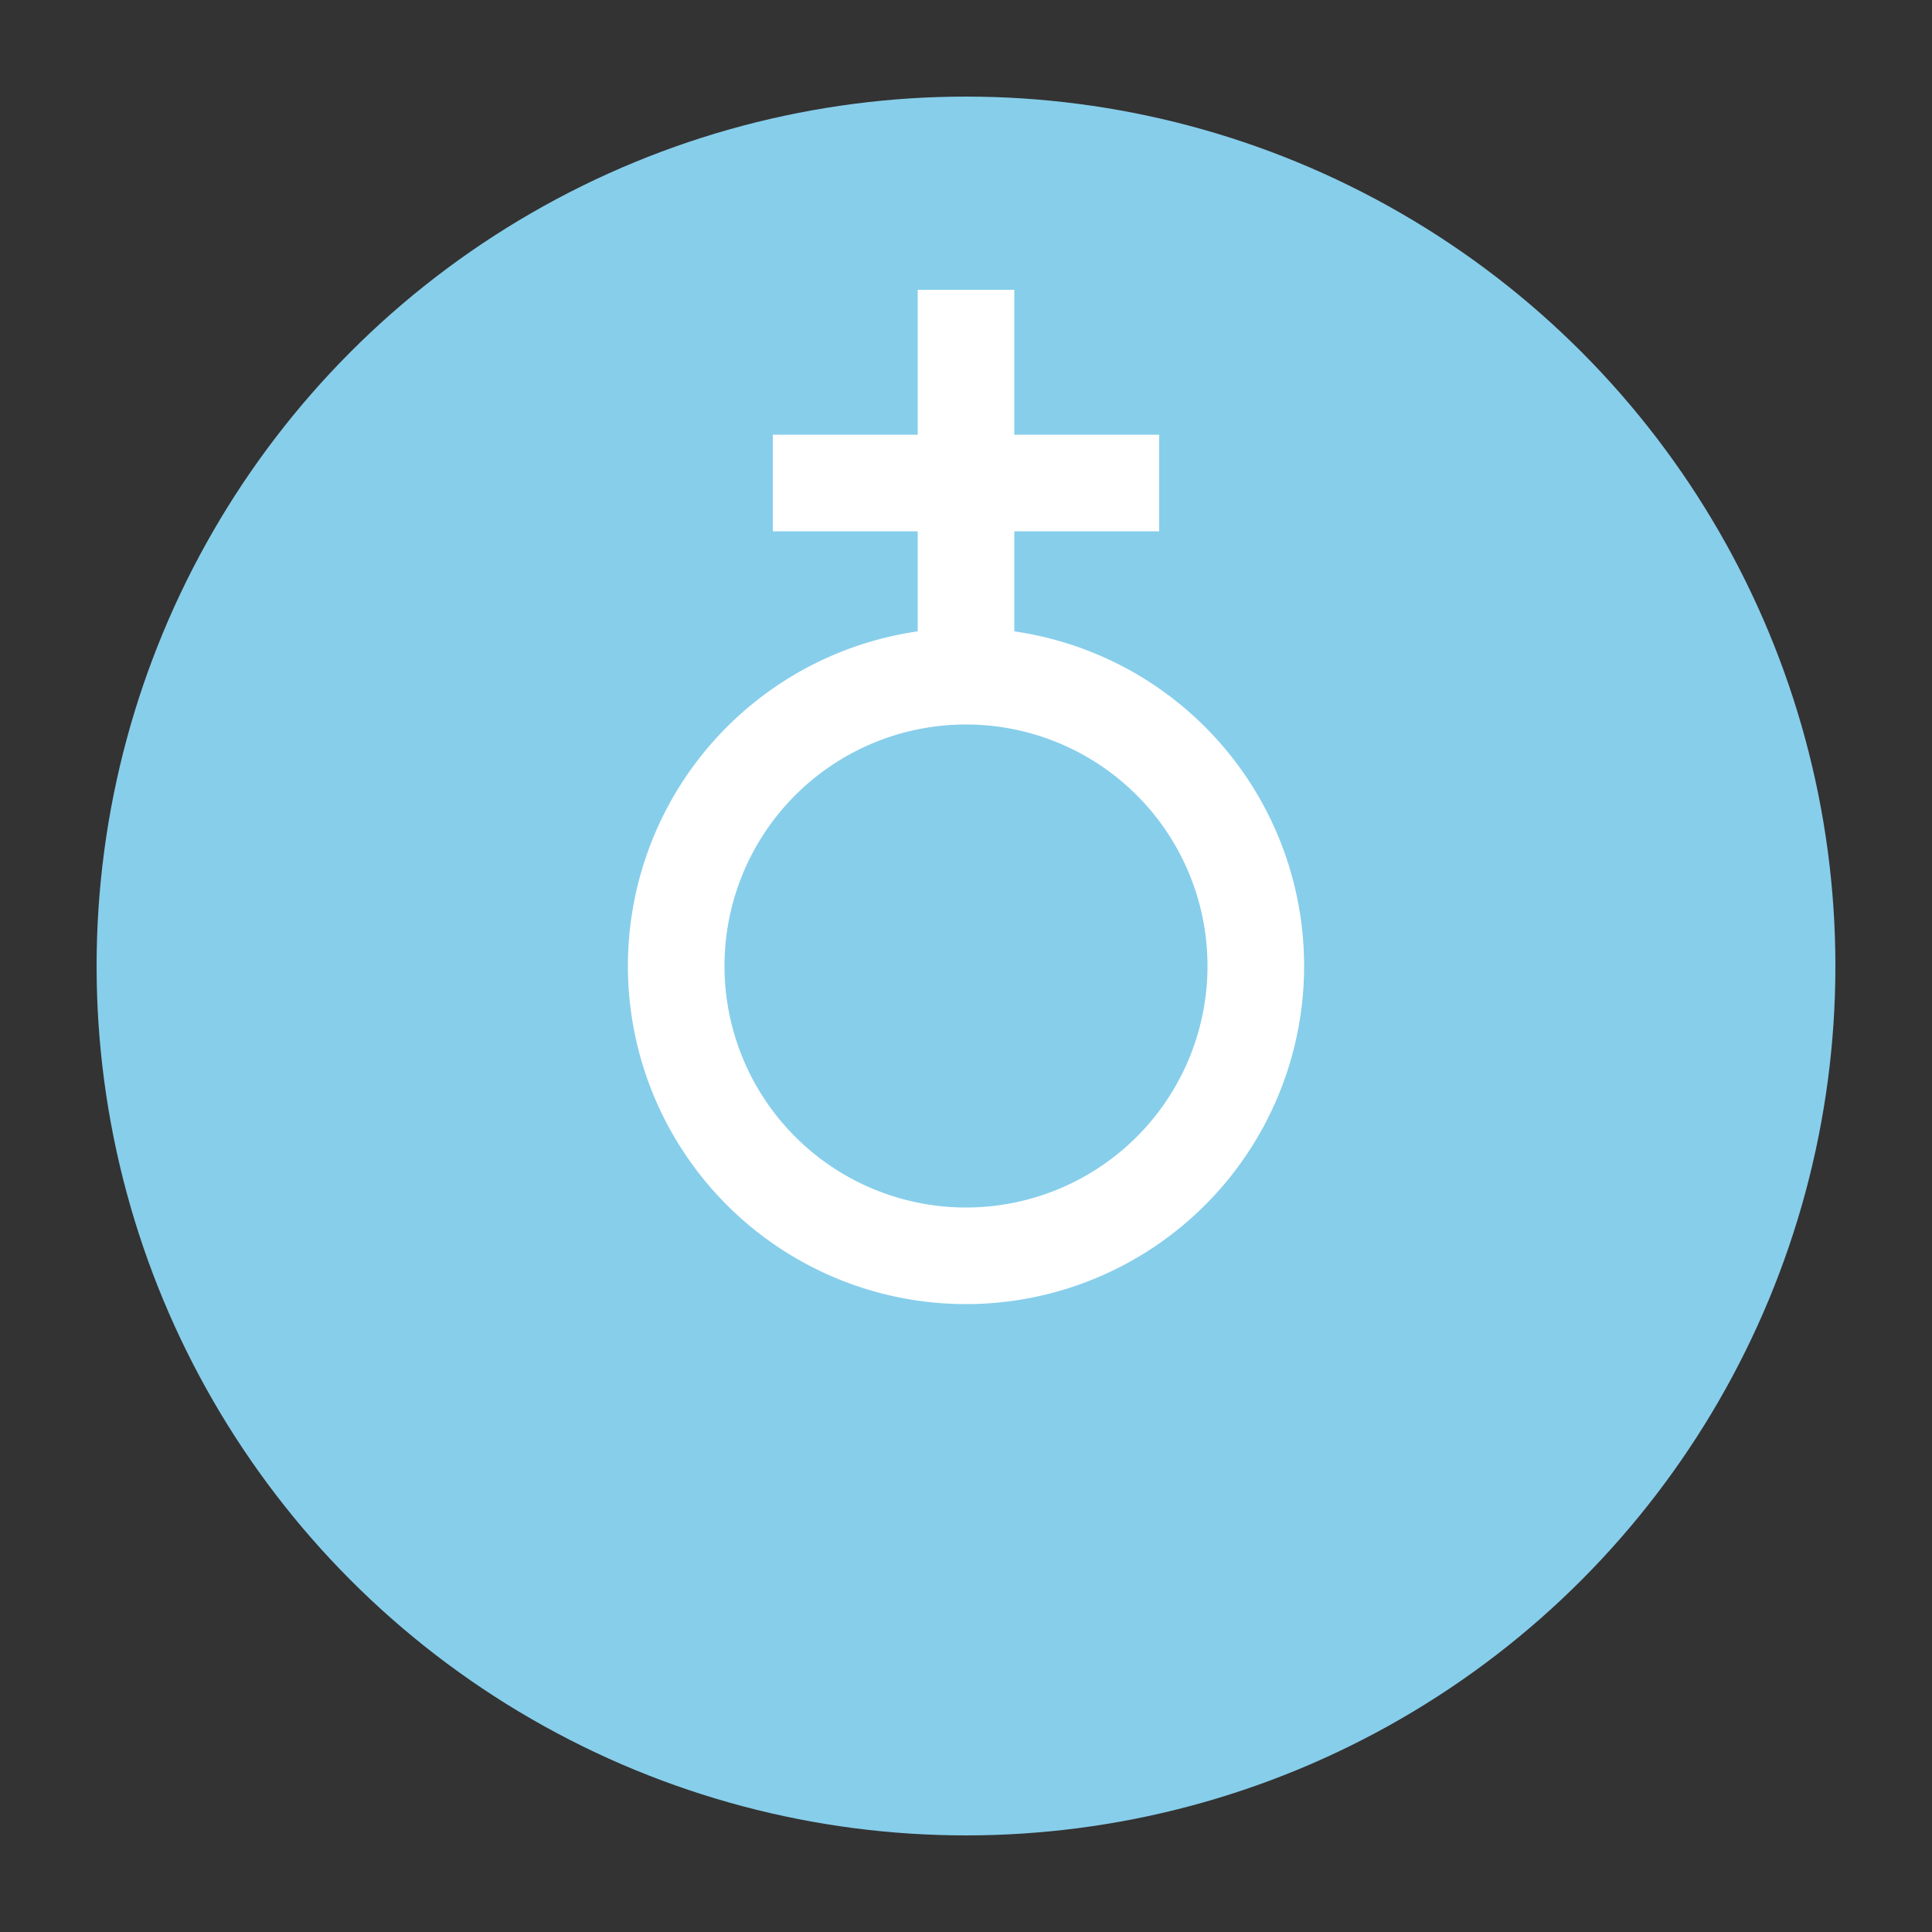 <svg width="100" height="100" viewBox="0 0 100 100" xmlns="http://www.w3.org/2000/svg">
  <rect x="0" y="0" width="100" height="100" fill="#333333" stroke="none"/>
  <circle cx="50" cy="50" r="45" fill="#87CEEB"/>
  <path d="M50 65a15 15 0 1 0 0-30a15 15 0 1 0 0 30zM50 35V15M40 25h20" stroke="#FFF" stroke-width="5" fill="none"/>
</svg>